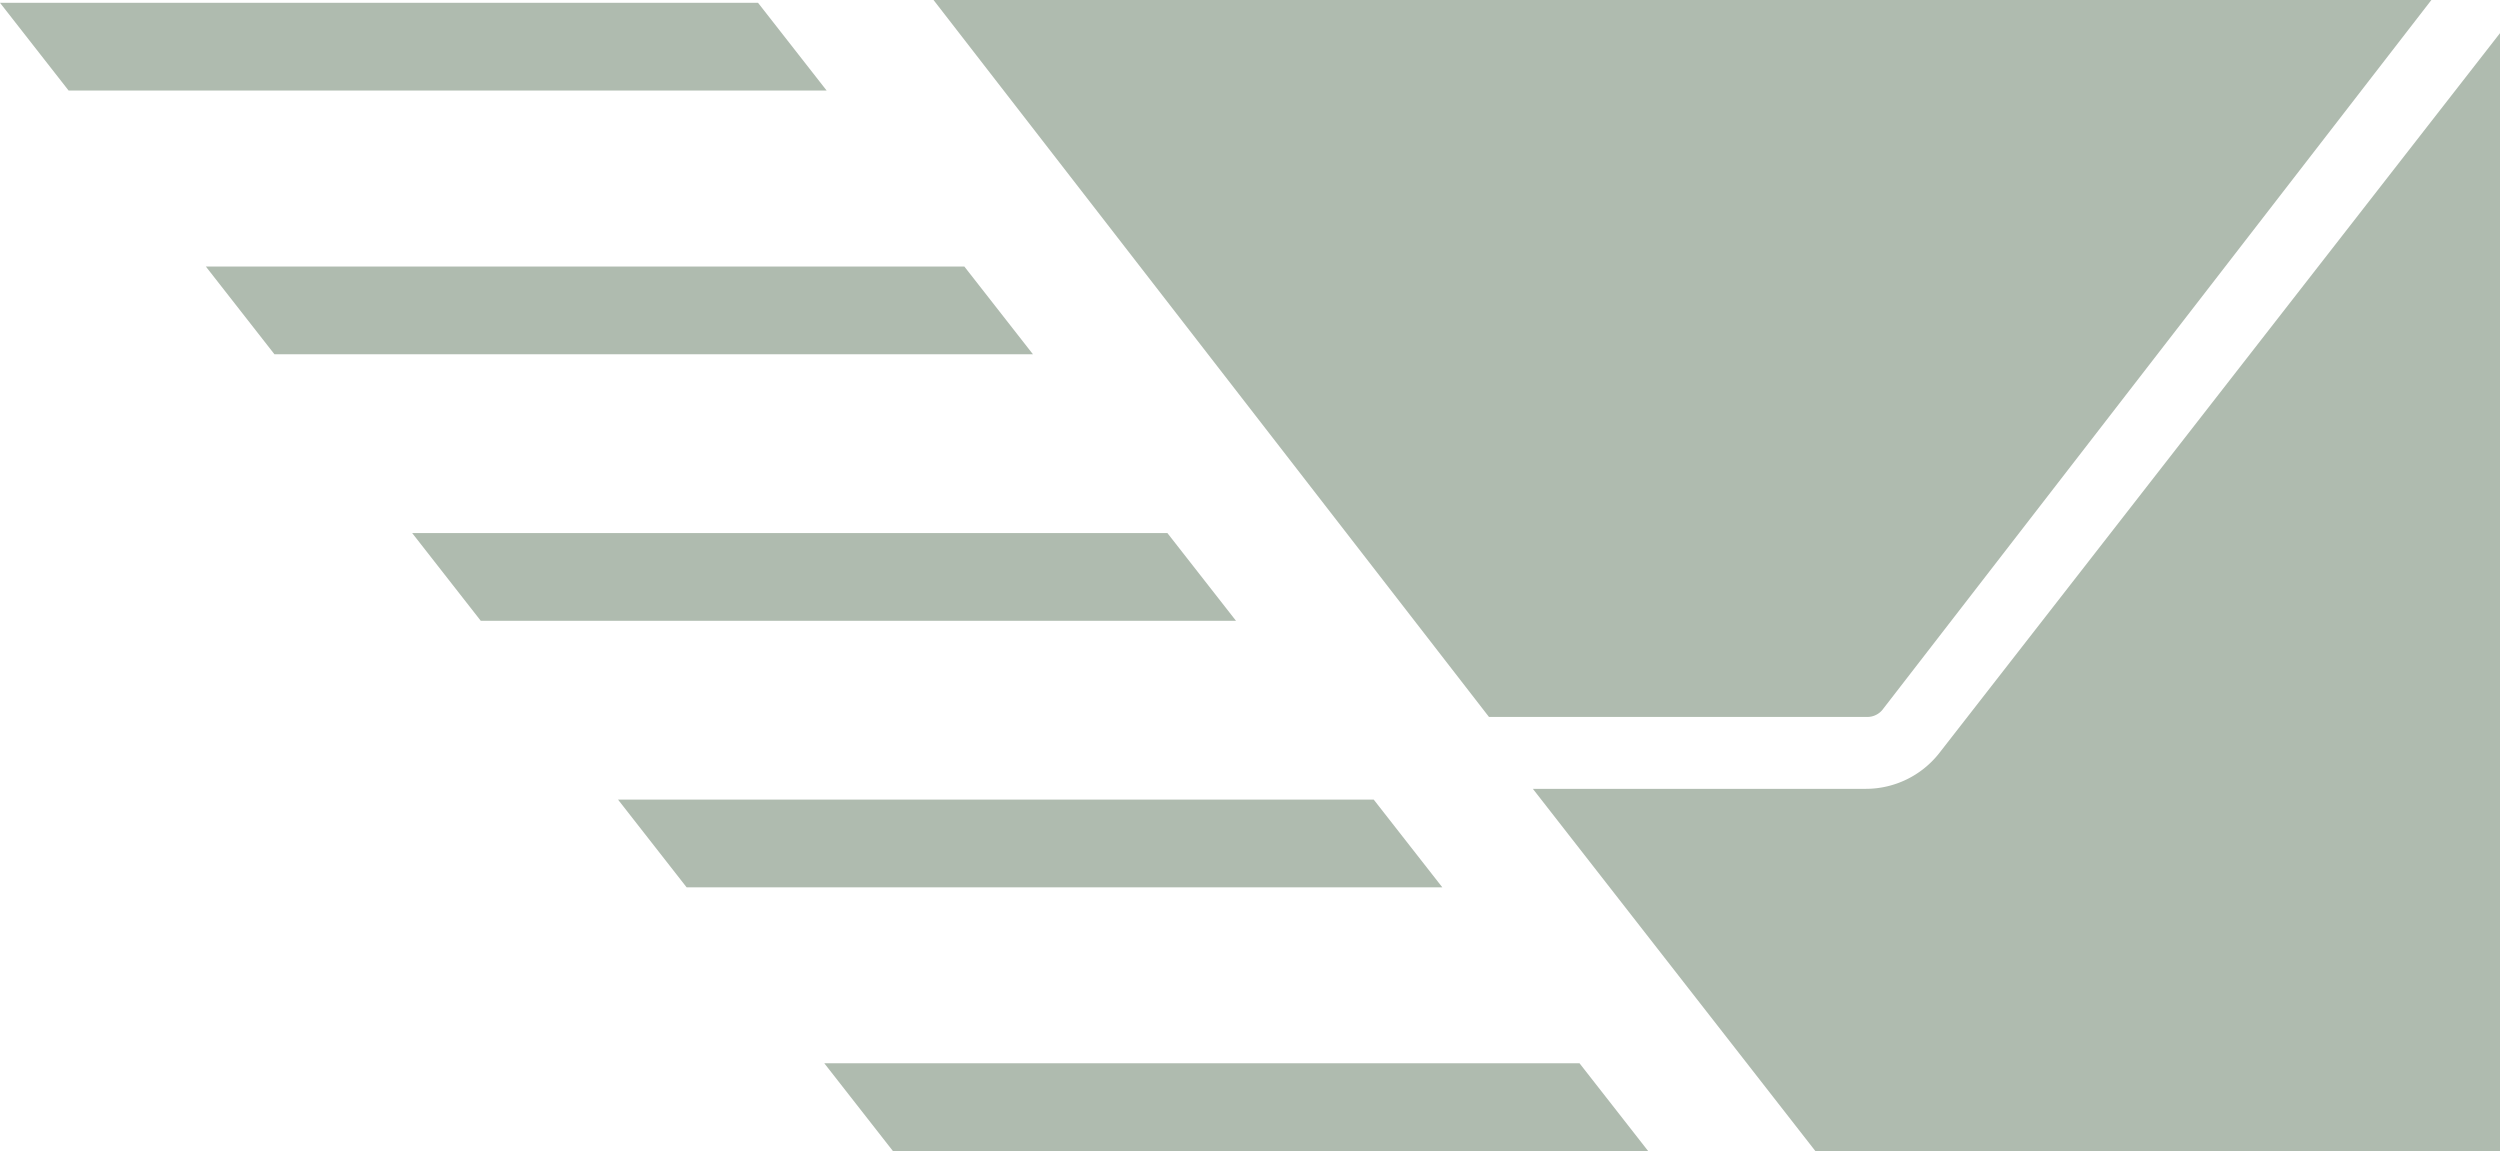 <svg xmlns="http://www.w3.org/2000/svg" viewBox="0 0 53.56 24.66"><defs><style>.cls-1{fill:#afbbaf;}</style></defs><g id="Layer_2" data-name="Layer 2"><g id="Layer_1-2" data-name="Layer 1"><path class="cls-1" d="M40,15.36a.42.42,0,0,0,.35-.18L52.09,0H20L31.9,15.36Z"/><path class="cls-1" d="M41.55,16.13a2,2,0,0,1-1.59.77H32.84l6.06,7.77H53.56V.71Z"/><polygon class="cls-1" points="16.24 0.06 0 0.06 1.47 1.94 17.71 1.94 16.24 0.06"/><polygon class="cls-1" points="20.66 5.71 4.41 5.71 5.88 7.59 22.13 7.59 20.66 5.71"/><polygon class="cls-1" points="25.01 11.42 8.83 11.42 10.3 13.3 26.48 13.3 25.01 11.42"/><polygon class="cls-1" points="29.43 17.13 13.24 17.13 14.71 19.01 30.9 19.01 29.43 17.13"/><polygon class="cls-1" points="17.66 22.78 19.13 24.66 35.31 24.66 33.84 22.78 17.66 22.78"/></g></g></svg>